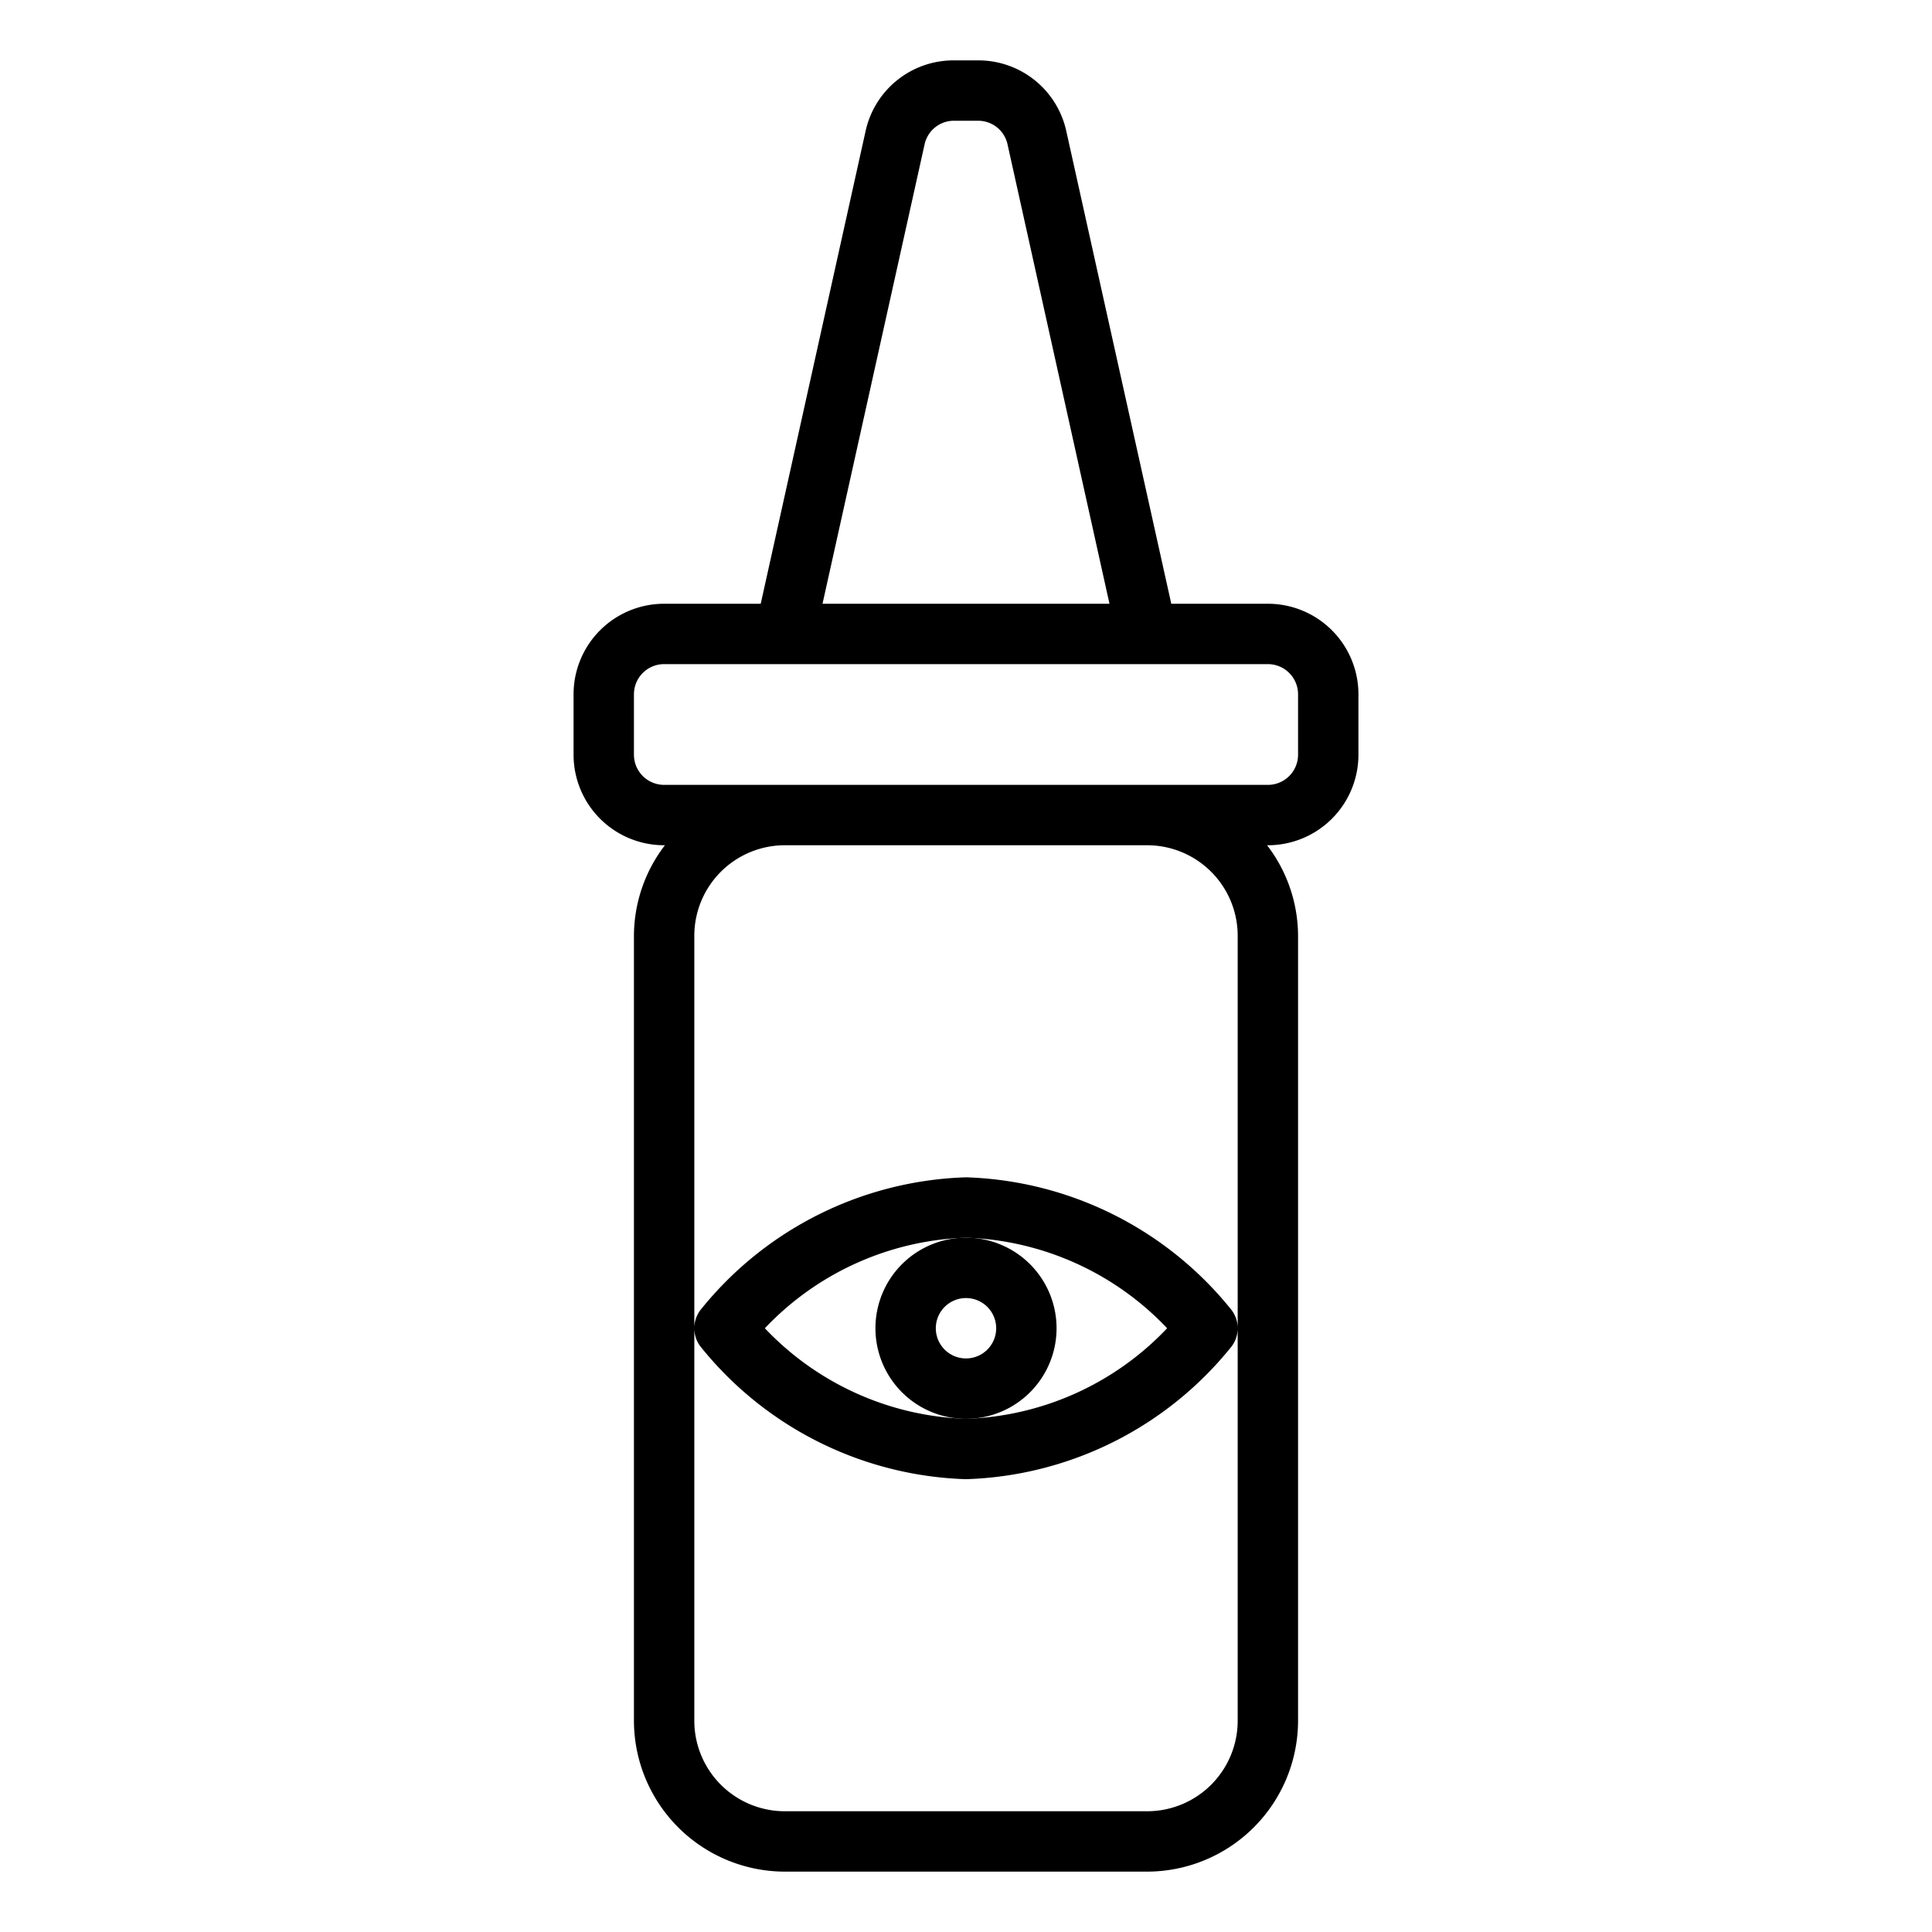 <svg xmlns="http://www.w3.org/2000/svg" viewBox="0 0 64 64" x="0px" y="0px"><g data-name="Eye Drop"><path d="M42,20H38.8L35.324,4.35A2.982,2.982,0,0,0,32.4,2H31.6a2.982,2.982,0,0,0-2.928,2.35L25.2,20H22a3,3,0,0,0-3,3v2a3,3,0,0,0,3,3h.026A4.948,4.948,0,0,0,21,31V57a5.006,5.006,0,0,0,5,5H38a5.006,5.006,0,0,0,5-5V31a4.948,4.948,0,0,0-1.026-3H42a3,3,0,0,0,3-3V23A3,3,0,0,0,42,20ZM30.628,4.783A.994.994,0,0,1,31.6,4H32.4a.994.994,0,0,1,.976.783L36.753,20H27.247ZM38,60H26a3,3,0,0,1-3-3V44a1,1,0,0,0,.2.6A11.74,11.74,0,0,0,32,49a11.74,11.74,0,0,0,8.8-4.4A1,1,0,0,0,41,44V57A3,3,0,0,1,38,60ZM25.337,44A9.612,9.612,0,0,1,32,41a9.612,9.612,0,0,1,6.663,3A9.612,9.612,0,0,1,32,47,9.612,9.612,0,0,1,25.337,44ZM41,31V44a1,1,0,0,0-.2-.6A11.74,11.74,0,0,0,32,39a11.74,11.74,0,0,0-8.8,4.4,1,1,0,0,0-.2.6V31a3,3,0,0,1,3-3H38A3,3,0,0,1,41,31Zm2-6a1,1,0,0,1-1,1H22a1,1,0,0,1-1-1V23a1,1,0,0,1,1-1H42a1,1,0,0,1,1,1Z"></path><path d="M29,44a3,3,0,1,0,3-3A3,3,0,0,0,29,44Zm3-1a1,1,0,1,1-1,1A1,1,0,0,1,32,43Z"></path></g></svg>